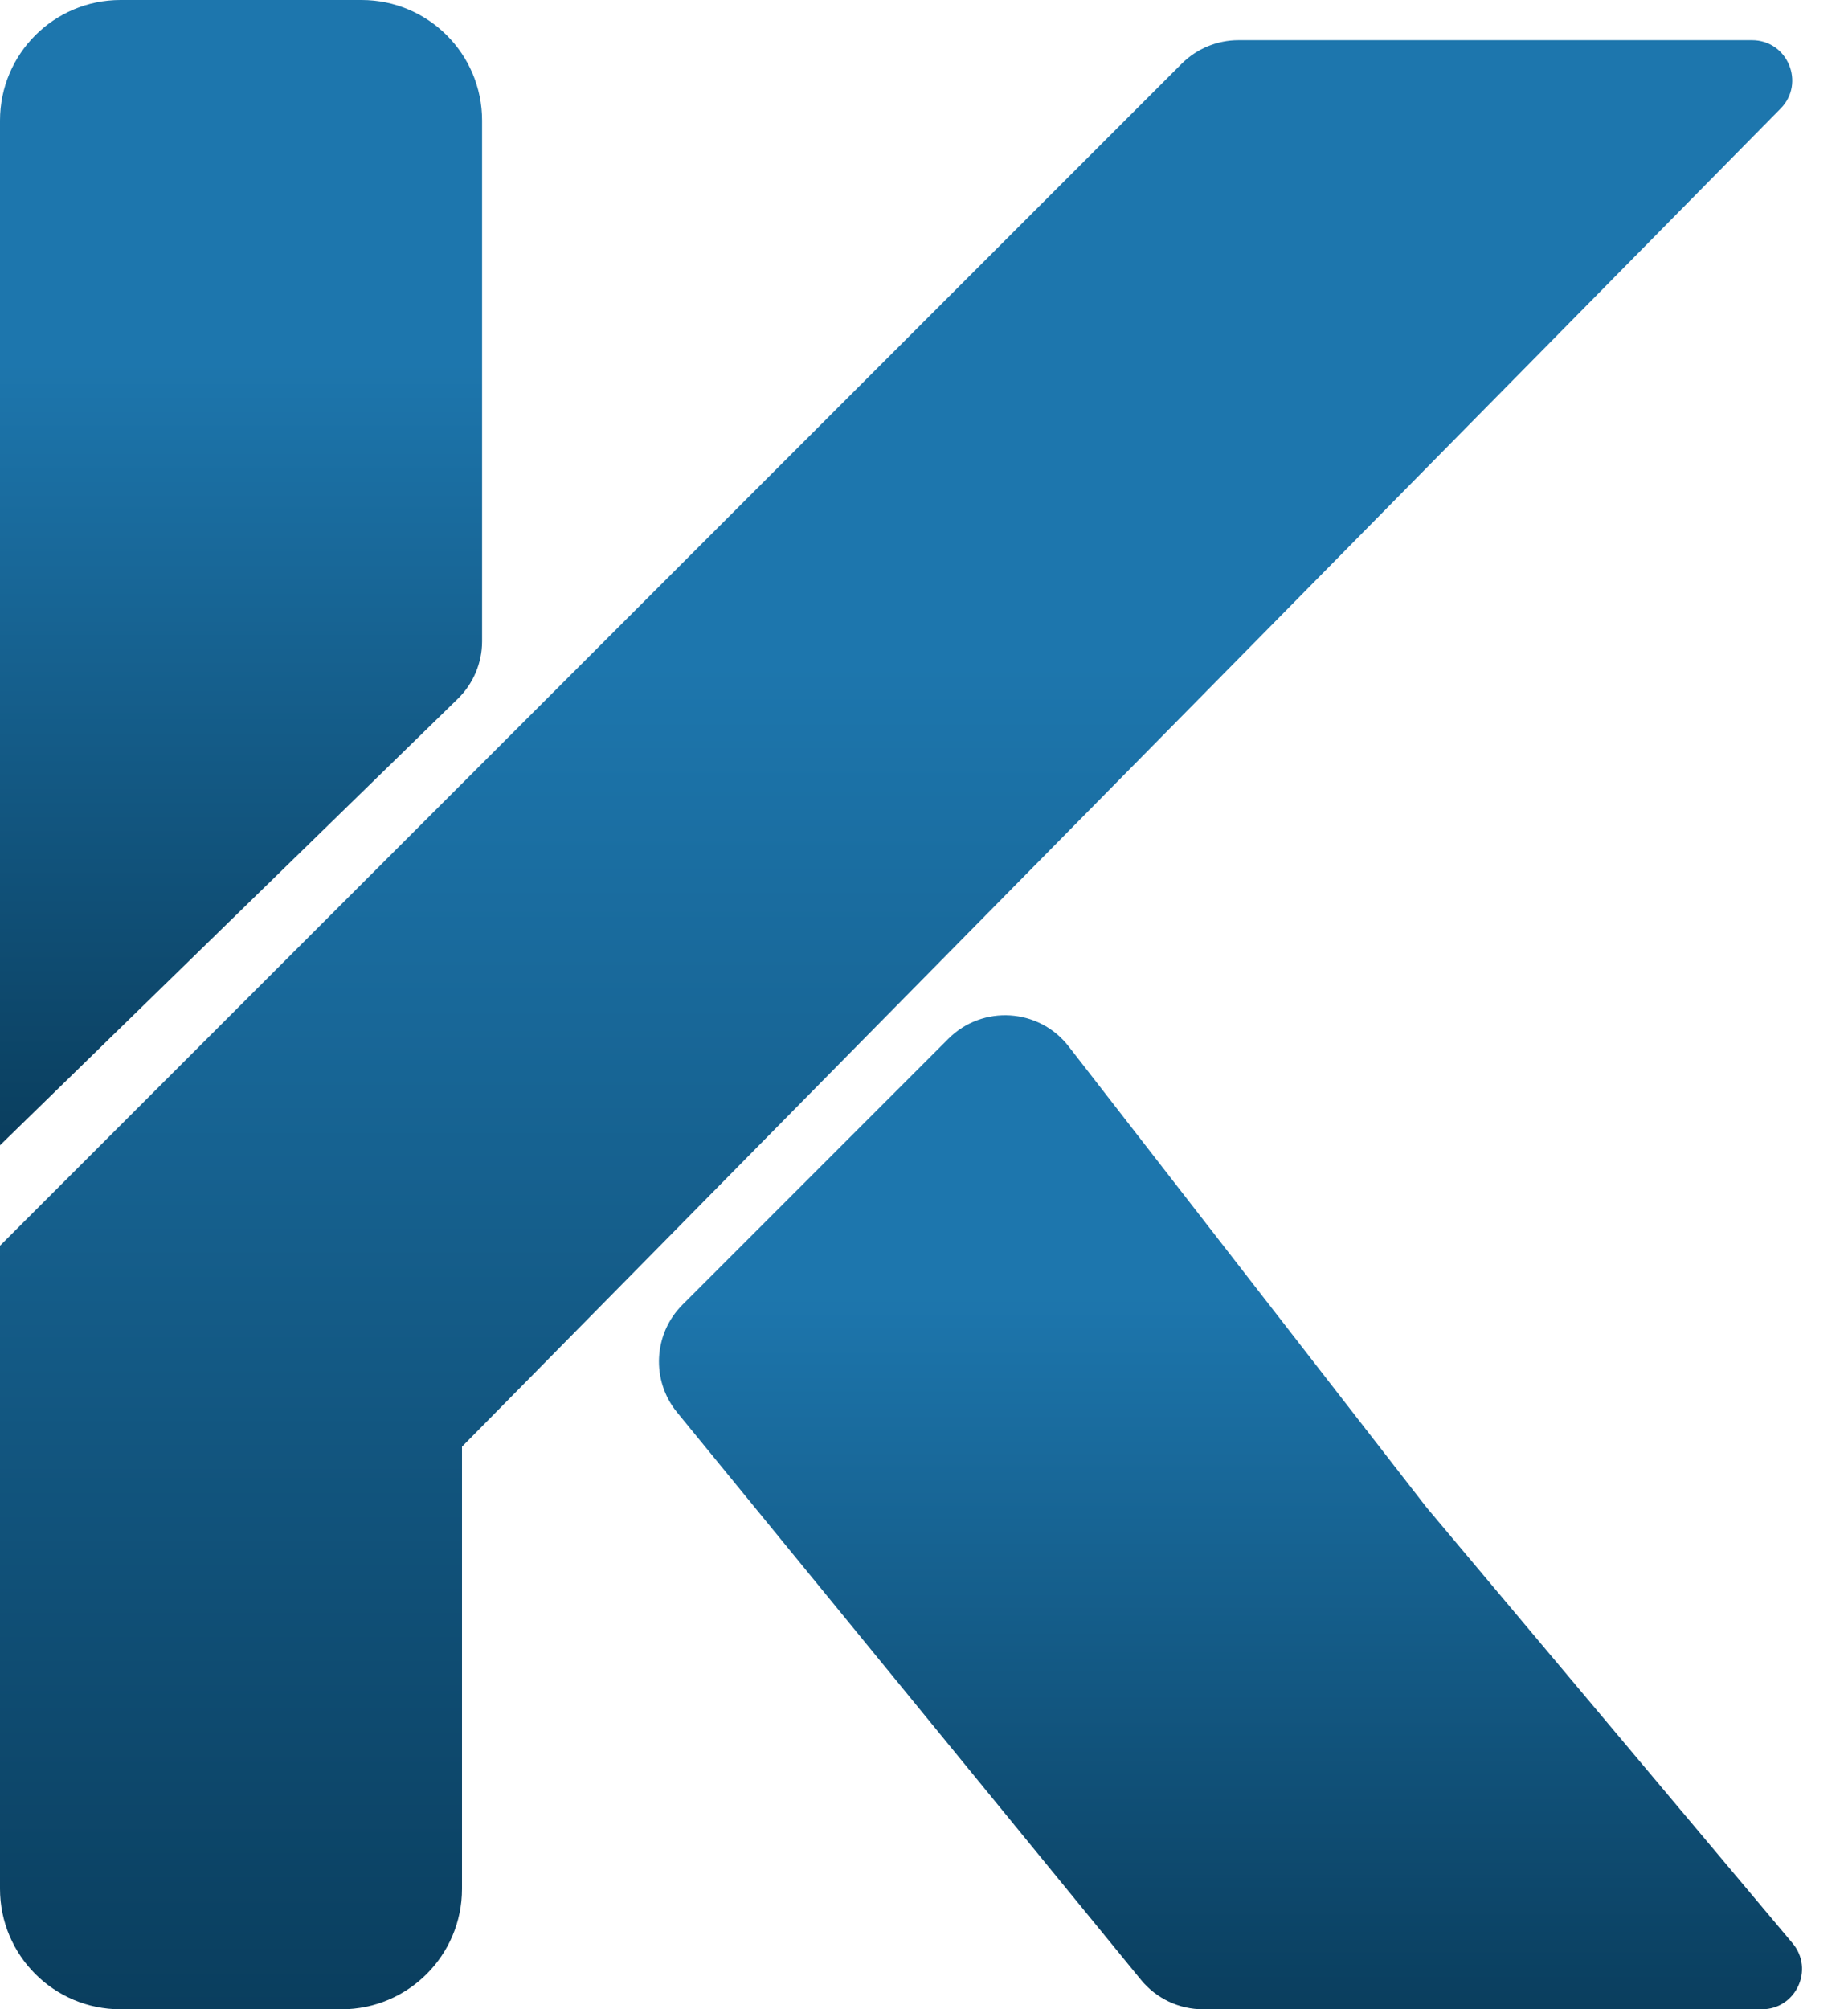 <svg width="46" height="50" viewBox="0 0 46 50" fill="none" xmlns="http://www.w3.org/2000/svg">
<path d="M0 3C0 1.343 1.343 0 3 0H9C10.657 0 12 1.343 12 3V15.957C12 16.496 11.782 17.012 11.396 17.389L0 28.5V3Z" fill="url(#paint0_linear_7_11)"/>
<path d="M16.855 35.147C16.204 34.352 16.262 33.194 16.989 32.467L23.606 25.85C24.457 24.999 25.862 25.087 26.6 26.038L35.5 37.5L44.62 48.357C45.166 49.007 44.704 50 43.854 50H29.948C29.348 50 28.78 49.731 28.4 49.266L16.855 35.147Z" fill="url(#paint1_linear_7_11)"/>
<path d="M0 31L29.414 1.586C29.789 1.211 30.298 1 30.828 1H43.61C44.498 1 44.945 2.07 44.322 2.702L11.5 36V47C11.5 48.657 10.157 50 8.5 50H3C1.343 50 0 48.657 0 47V31Z" fill="url(#paint2_linear_7_11)"/>
<defs>
<linearGradient id="paint0_linear_7_11" x1="6" y1="0" x2="6" y2="28.5" gradientUnits="userSpaceOnUse">
<stop offset="0.317" stop-color="#1D76AD"/>
<stop offset="1" stop-color="#0A3E5E"/>
</linearGradient>
<linearGradient id="paint1_linear_7_11" x1="30.75" y1="24" x2="30.75" y2="50" gradientUnits="userSpaceOnUse">
<stop offset="0.317" stop-color="#1D76AD"/>
<stop offset="1" stop-color="#0A3E5E"/>
</linearGradient>
<linearGradient id="paint2_linear_7_11" x1="23" y1="1" x2="23" y2="50" gradientUnits="userSpaceOnUse">
<stop offset="0.317" stop-color="#1D76AD"/>
<stop offset="1" stop-color="#0A3E5E"/>
</linearGradient>
</defs>
</svg>
